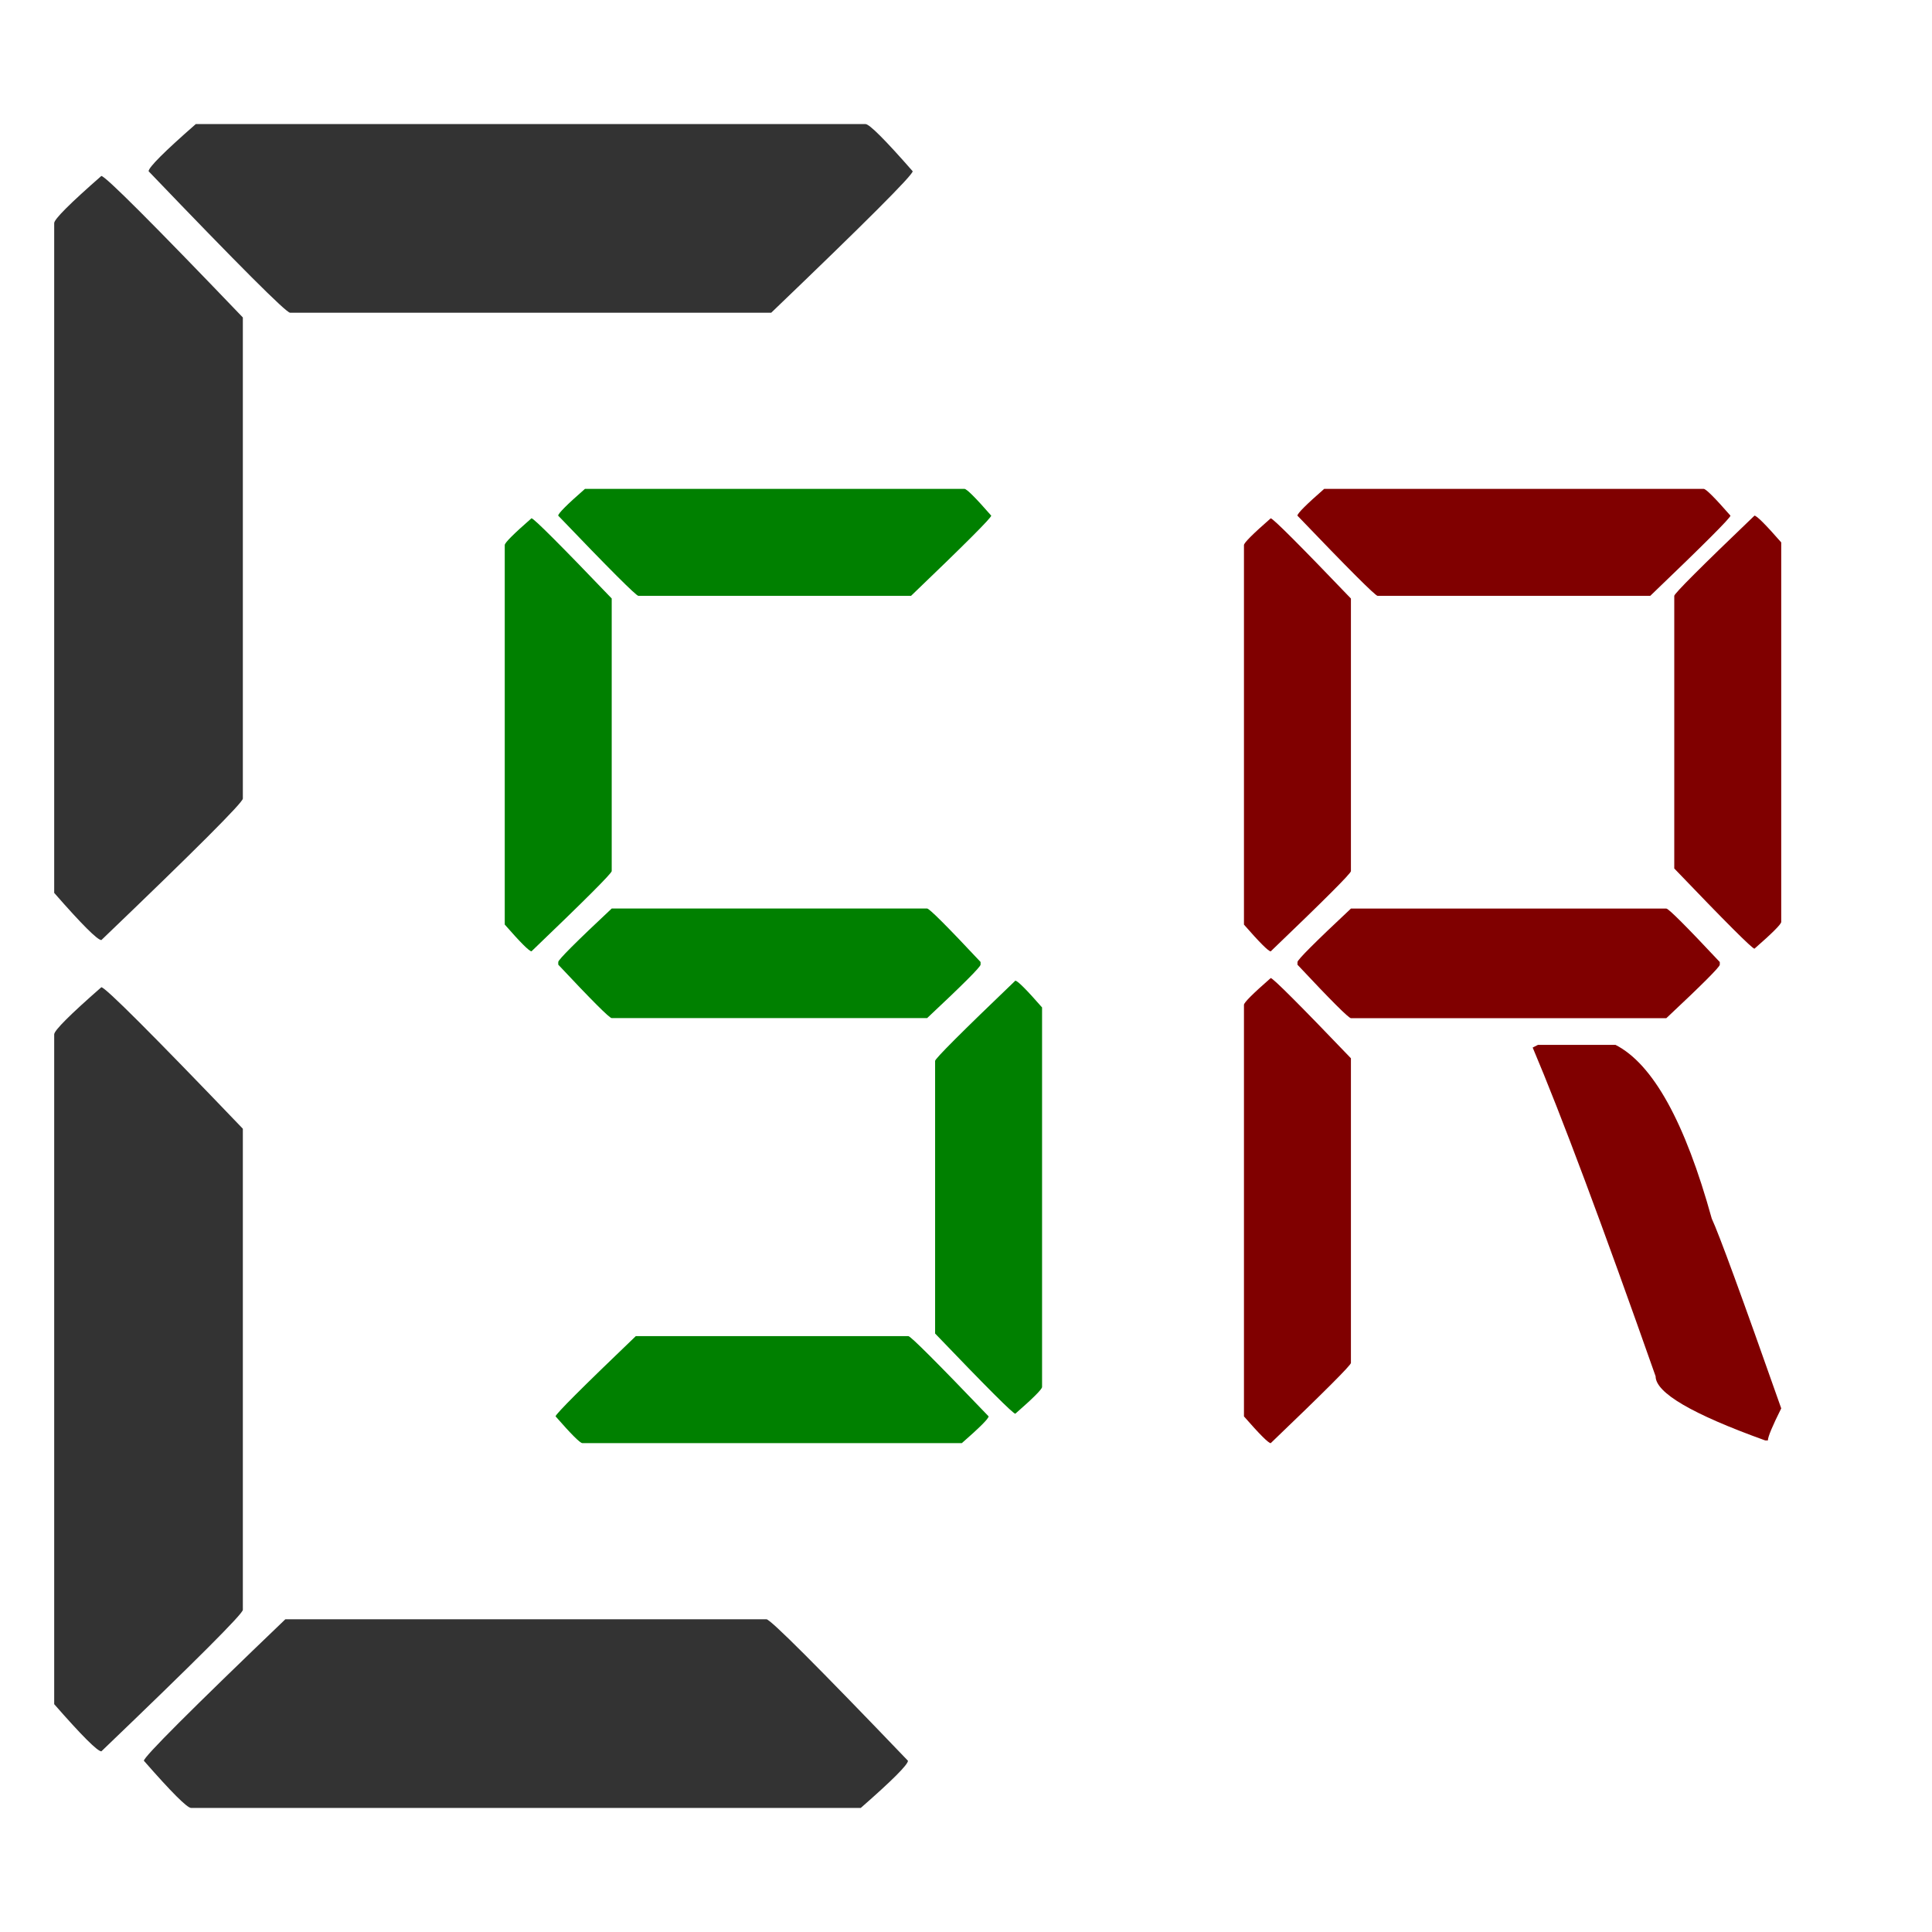 <?xml version="1.0" encoding="UTF-8" standalone="no"?>
<!-- Created with Inkscape (http://www.inkscape.org/) -->

<svg
   xmlns:dc="http://purl.org/dc/elements/1.1/"
   xmlns:cc="http://creativecommons.org/ns#"
   xmlns:rdf="http://www.w3.org/1999/02/22-rdf-syntax-ns#"
   xmlns:svg="http://www.w3.org/2000/svg"
   xmlns="http://www.w3.org/2000/svg"
   xmlns:sodipodi="http://sodipodi.sourceforge.net/DTD/sodipodi-0.dtd"
   xmlns:inkscape="http://www.inkscape.org/namespaces/inkscape"
   width="128"
   height="128"
   viewBox="0 0 33.867 33.867"
   version="1.1"
   id="svg1839"
   inkscape:version="0.92.2 (5c3e80d, 2017-08-06)"
   sodipodi:docname="signal_ch_sr.svg">
  <defs
     id="defs1833" />
  <sodipodi:namedview
     id="base"
     pagecolor="#ffffff"
     bordercolor="#666666"
     borderopacity="1.0"
     inkscape:pageopacity="0.0"
     inkscape:pageshadow="2"
     inkscape:zoom="5.6"
     inkscape:cx="13.721089"
     inkscape:cy="61.786242"
     inkscape:document-units="mm"
     inkscape:current-layer="layer1"
     showgrid="false"
     units="px"
     inkscape:window-width="1920"
     inkscape:window-height="1017"
     inkscape:window-x="-8"
     inkscape:window-y="-8"
     inkscape:window-maximized="1" />
  <g
     inkscape:label="Layer 1"
     inkscape:groupmode="layer"
     id="layer1"
     transform="translate(0,-263.133)">
    <g
       aria-label="c"
       style="font-style:normal;font-variant:normal;font-weight:normal;font-stretch:normal;font-size:42.333px;line-height:0%;font-family:'Open 24 Display St';-inkscape-font-specification:'Open 24 Display St, Normal';font-variant-ligatures:normal;font-variant-caps:normal;font-variant-numeric:normal;font-feature-settings:normal;text-align:start;letter-spacing:0px;word-spacing:0px;writing-mode:lr-tb;text-anchor:start;fill:#333333;fill-opacity:1;stroke:none;stroke-width:0.265px;stroke-linecap:butt;stroke-linejoin:miter;stroke-opacity:1"
       id="text4511-58-2">
      <path
         d="M 3.431,265.308 H 15.172 q 0.103,0 0.827,0.827 0,0.103 -2.48,2.48 H 5.085 q -0.103,0 -2.48,-2.48 0,-0.103 0.827,-0.827 z m -1.654,0.91 q 0.103,0 2.48,2.48 v 8.434 q 0,0.103 -2.48,2.48 -0.103,0 -0.827,-0.827 v -11.741 q 0,-0.103 0.827,-0.827 z m 0,14.221 q 0.103,0 2.48,2.48 v 8.434 q 0,0.103 -2.48,2.48 -0.103,0 -0.827,-0.827 v -11.741 q 0,-0.103 0.827,-0.827 z m 3.225,11.079 h 8.434 q 0.103,0 2.48,2.48 0,0.103 -0.827,0.827 H 3.349 q -0.103,0 -0.827,-0.827 0,-0.103 2.48,-2.48 z"
         style="font-style:normal;font-variant:normal;font-weight:normal;font-stretch:normal;font-size:42.333px;font-family:'Open 24 Display St';-inkscape-font-specification:'Open 24 Display St, Normal';font-variant-ligatures:normal;font-variant-caps:normal;font-variant-numeric:normal;font-feature-settings:normal;text-align:start;writing-mode:lr-tb;text-anchor:start;fill:#333333;stroke-width:0.265px"
         id="path1944" />
    </g>
    <g
       aria-label="R
"
       style="font-style:normal;font-variant:normal;font-weight:normal;font-stretch:normal;font-size:23.989px;line-height:0%;font-family:'Digital-7 Mono';-inkscape-font-specification:'Digital-7 Mono, Normal';font-variant-ligatures:normal;font-variant-caps:normal;font-variant-numeric:normal;font-feature-settings:normal;text-align:start;letter-spacing:0px;word-spacing:0px;writing-mode:lr-tb;text-anchor:start;fill:#800000;fill-opacity:1;stroke:none;stroke-width:0.265px;stroke-linecap:butt;stroke-linejoin:miter;stroke-opacity:1"
       id="text4511-54">
      <path
         d="m 23.212,271.703 h 6.653 q 0.059,0 0.469,0.469 0,0.059 -1.406,1.406 H 24.149 q -0.059,0 -1.406,-1.406 0,-0.059 0.469,-0.469 z m 7.543,0.469 q 0.059,0 0.469,0.469 v 6.653 q 0,0.059 -0.469,0.469 -0.059,0 -1.406,-1.406 v -4.779 q 0,-0.059 1.406,-1.406 z m -8.48,0.047 q 0.059,0 1.406,1.406 v 4.779 q 0,0.059 -1.406,1.406 -0.059,0 -0.469,-0.469 v -6.653 q 0,-0.059 0.469,-0.469 z m 1.406,6.841 h 5.529 q 0.059,0 0.937,0.937 v 0.047 q 0,0.059 -0.937,0.937 h -5.529 q -0.059,0 -0.937,-0.937 v -0.047 q 0,-0.059 0.937,-0.937 z m -1.406,1.218 q 0.059,0 1.406,1.406 v 5.341 q 0,0.059 -1.406,1.406 -0.059,0 -0.469,-0.469 v -7.215 q 0,-0.059 0.469,-0.469 z m 4.685,1.171 h 1.359 q 0.984,0.504 1.687,3.045 0.187,0.398 1.218,3.327 -0.234,0.469 -0.234,0.562 h -0.047 q -1.921,-0.691 -1.921,-1.124 -1.406,-3.994 -2.155,-5.763 z"
         style="font-style:normal;font-variant:normal;font-weight:normal;font-stretch:normal;font-size:23.989px;font-family:'Open 24 Display St';-inkscape-font-specification:'Open 24 Display St, Normal';font-variant-ligatures:normal;font-variant-caps:normal;font-variant-numeric:normal;font-feature-settings:normal;text-align:start;writing-mode:lr-tb;text-anchor:start;fill:#800000;stroke-width:0.265px"
         id="path1938" />
    </g>
    <g
       aria-label="S
"
       style="font-style:normal;font-variant:normal;font-weight:normal;font-stretch:normal;font-size:23.989px;line-height:0%;font-family:'Digital-7 Mono';-inkscape-font-specification:'Digital-7 Mono, Normal';font-variant-ligatures:normal;font-variant-caps:normal;font-variant-numeric:normal;font-feature-settings:normal;text-align:start;letter-spacing:0px;word-spacing:0px;writing-mode:lr-tb;text-anchor:start;fill:#008000;fill-opacity:1;stroke:none;stroke-width:0.265px;stroke-linecap:butt;stroke-linejoin:miter;stroke-opacity:1"
       id="text4511-54-8">
      <path
         d="m 10.254,271.703 h 6.653 q 0.059,0 0.469,0.469 0,0.059 -1.406,1.406 h -4.779 q -0.059,0 -1.406,-1.406 0,-0.059 0.469,-0.469 z m -0.937,0.515 q 0.059,0 1.406,1.406 v 4.779 q 0,0.059 -1.406,1.406 -0.059,0 -0.469,-0.469 v -6.653 q 0,-0.059 0.469,-0.469 z m 1.406,6.841 h 5.529 q 0.059,0 0.937,0.937 v 0.047 q 0,0.059 -0.937,0.937 h -5.529 q -0.059,0 -0.937,-0.937 v -0.047 q 0,-0.059 0.937,-0.937 z m 7.075,1.265 q 0.059,0 0.469,0.469 v 6.653 q 0,0.059 -0.469,0.469 -0.059,0 -1.406,-1.406 v -4.779 q 0,-0.059 1.406,-1.406 z m -6.653,6.231 h 4.779 q 0.059,0 1.406,1.406 0,0.059 -0.469,0.469 h -6.653 q -0.059,0 -0.469,-0.469 0,-0.059 1.406,-1.406 z"
         style="font-style:normal;font-variant:normal;font-weight:normal;font-stretch:normal;font-size:23.989px;font-family:'Open 24 Display St';-inkscape-font-specification:'Open 24 Display St, Normal';font-variant-ligatures:normal;font-variant-caps:normal;font-variant-numeric:normal;font-feature-settings:normal;text-align:start;writing-mode:lr-tb;text-anchor:start;fill:#008000;stroke-width:0.265px"
         id="path1941" />
    </g>
  </g>
</svg>
